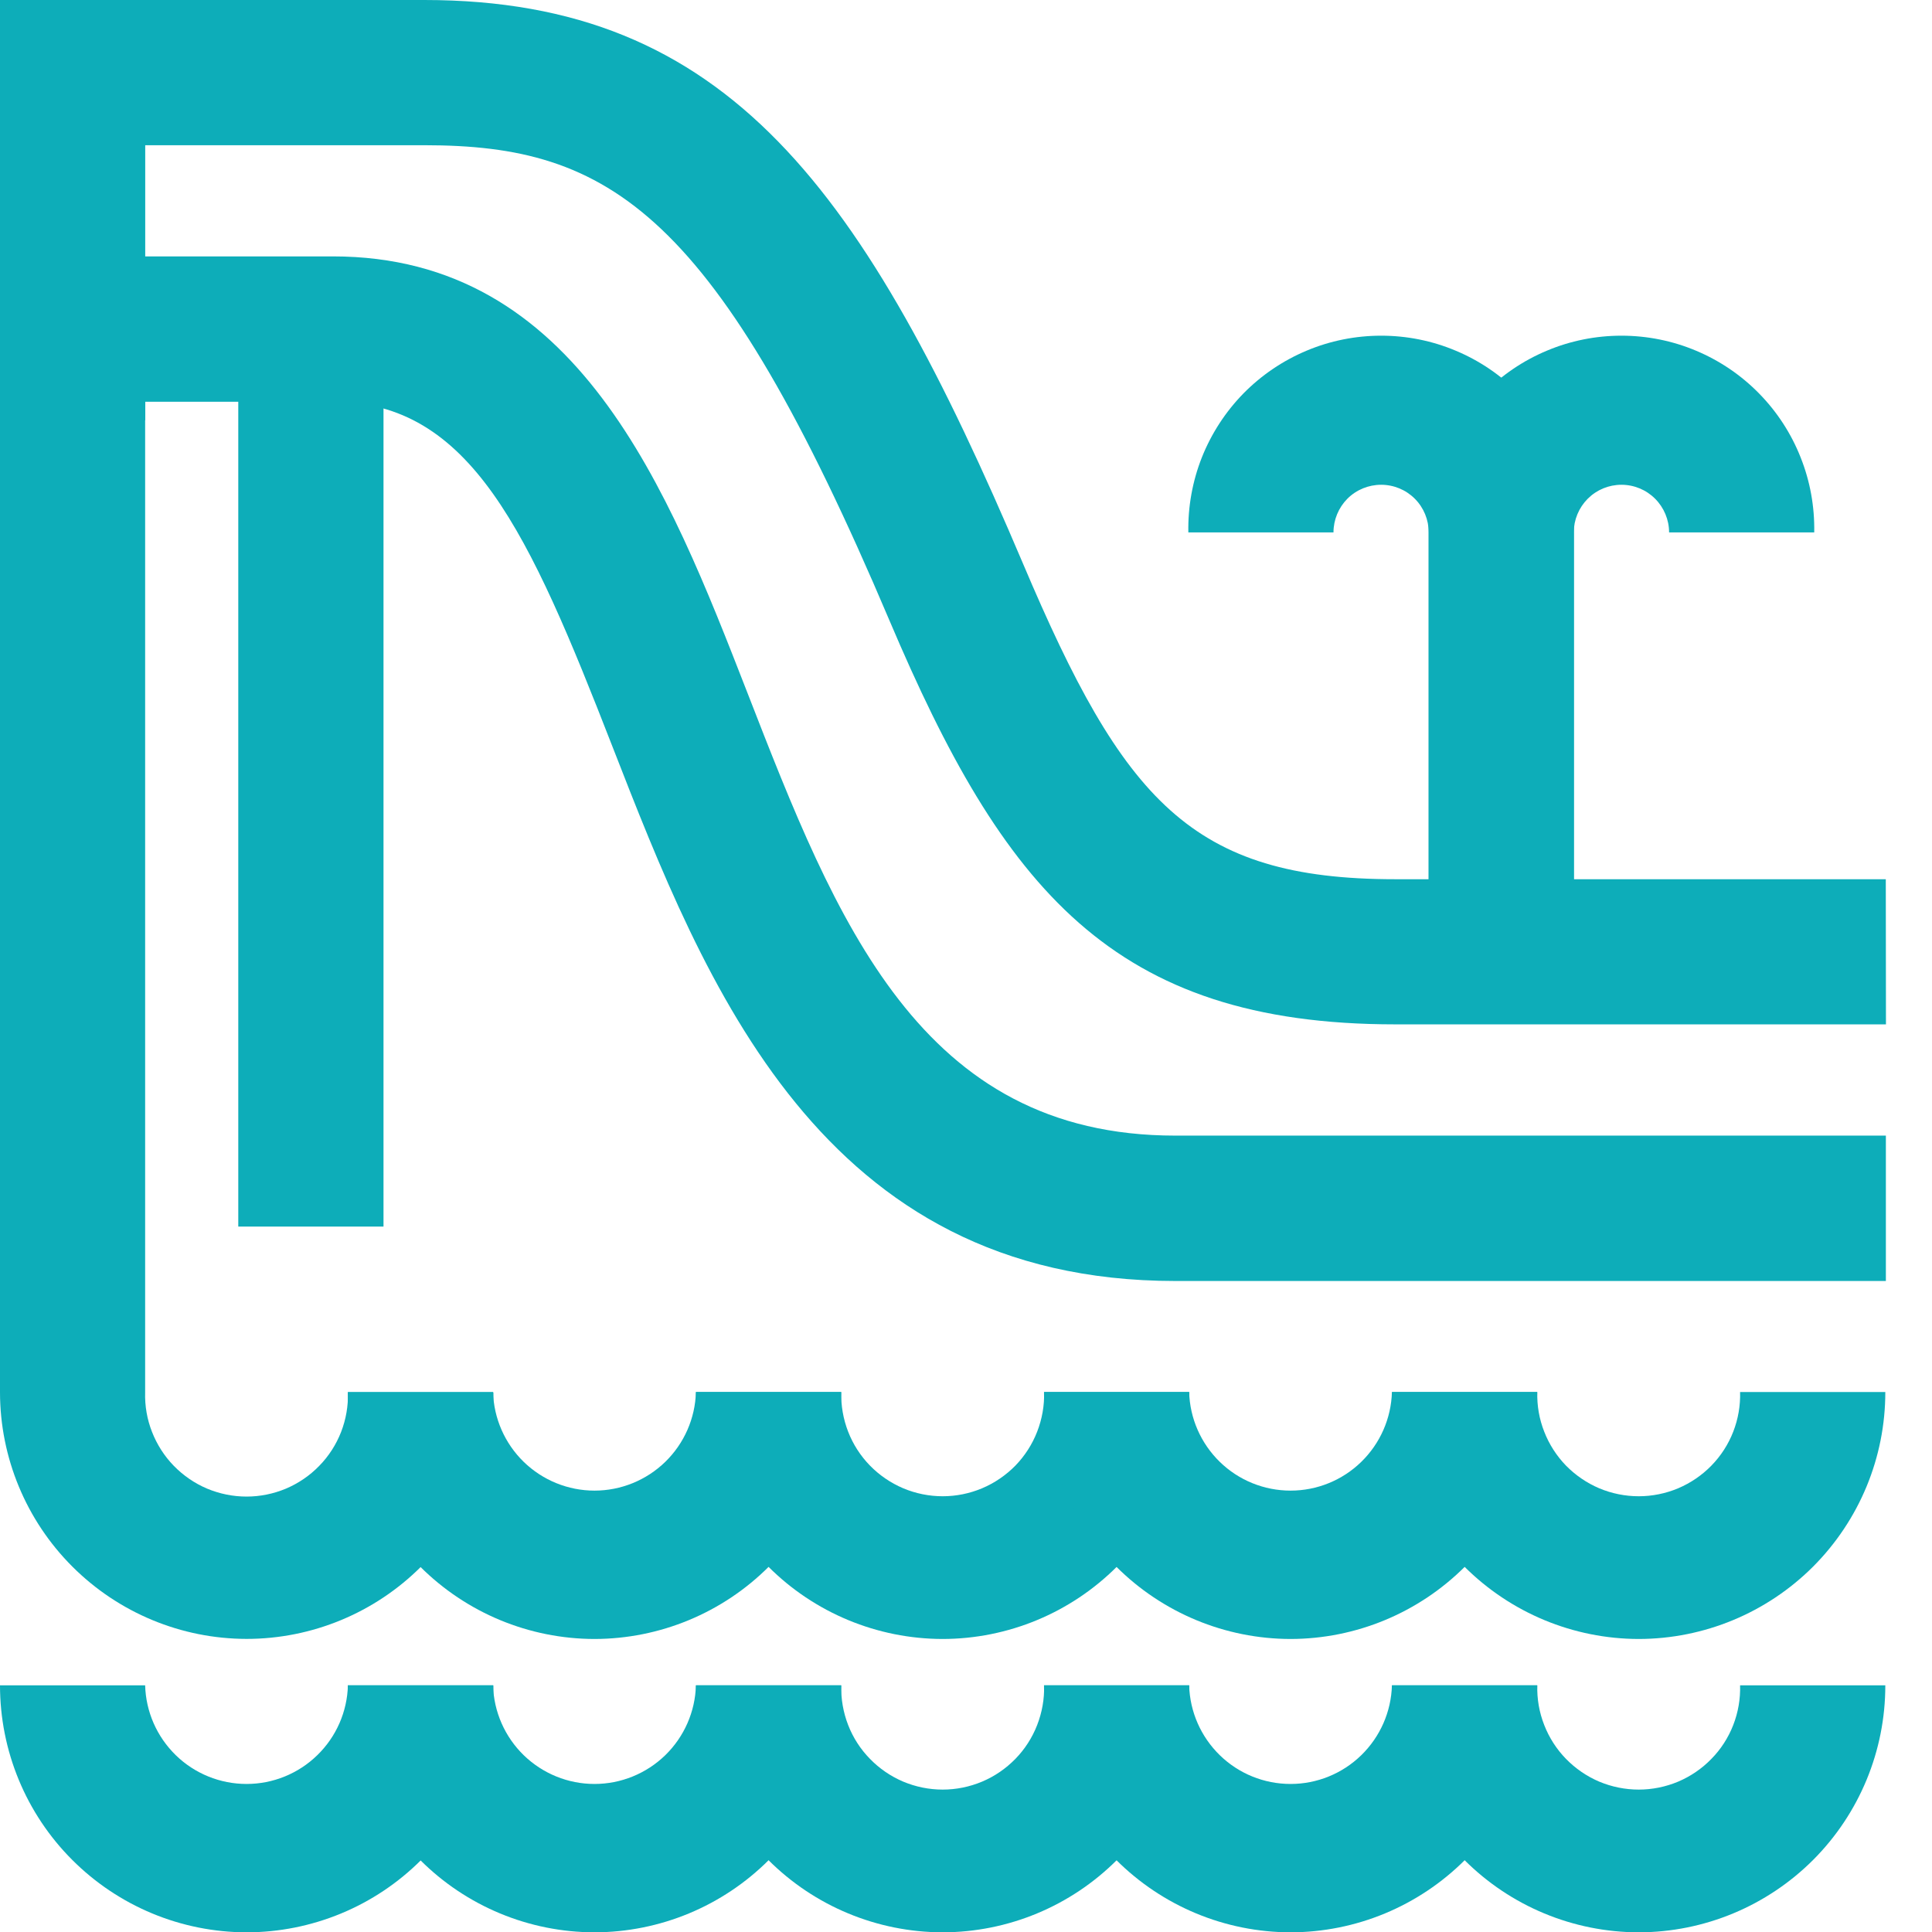 <svg fill="none" width="100%" height="100%" viewBox="0 0 24 24" xmlns="http://www.w3.org/2000/svg">
<g clip-path="url(#clip0_3011_1737)">
<path d="M3.063 20.359C2.251 20.358 1.473 20.035 0.898 19.46C0.324 18.886 0.001 18.108 0 17.296V3.185H4.135C7.173 3.185 8.296 6.068 9.287 8.612C10.388 11.443 11.428 14.107 14.601 14.107H23.427V15.913H14.601C10.195 15.913 8.76 12.229 7.606 9.269C6.573 6.616 5.849 4.991 4.134 4.991H1.803V17.296C1.798 17.464 1.827 17.632 1.889 17.789C1.95 17.945 2.042 18.089 2.159 18.209C2.277 18.33 2.417 18.426 2.572 18.492C2.728 18.557 2.894 18.591 3.063 18.591C3.231 18.591 3.398 18.557 3.553 18.492C3.708 18.426 3.849 18.33 3.966 18.209C4.084 18.089 4.176 17.945 4.237 17.789C4.298 17.632 4.327 17.464 4.322 17.296H6.129C6.128 18.108 5.805 18.887 5.23 19.462C4.655 20.036 3.876 20.359 3.063 20.359Z" fill="#0DADB9"/>
<path d="M23.428 12.725H17.332C13.818 12.725 12.461 11.035 11.048 7.705C8.894 2.624 7.582 1.804 5.272 1.804H1.804V5.221H0V0H5.271C9.048 0 10.738 2.357 12.708 7.001C13.955 9.943 14.799 10.922 17.331 10.922H23.426L23.428 12.725Z" fill="#0DADB9"/>
<path d="M4.764 4.107H2.96V15.237H4.764V4.107Z" fill="#0DADB9"/>
<path d="M19.552 11.494H17.748V6.614C17.748 6.457 17.686 6.306 17.575 6.195C17.464 6.084 17.314 6.022 17.157 6.022C17 6.022 16.849 6.084 16.738 6.195C16.628 6.306 16.565 6.457 16.565 6.614H14.762C14.756 6.295 14.813 5.978 14.93 5.682C15.048 5.386 15.223 5.116 15.446 4.888C15.669 4.661 15.936 4.48 16.229 4.357C16.523 4.233 16.839 4.17 17.157 4.17C17.476 4.17 17.791 4.233 18.085 4.357C18.379 4.48 18.645 4.661 18.868 4.888C19.091 5.116 19.267 5.386 19.384 5.682C19.502 5.978 19.559 6.295 19.552 6.614V11.494Z" fill="#0DADB9"/>
<path d="M19.55 11.494H17.747V6.614C17.74 6.295 17.797 5.978 17.915 5.682C18.032 5.386 18.208 5.116 18.431 4.888C18.654 4.661 18.92 4.48 19.214 4.357C19.508 4.233 19.823 4.17 20.142 4.17C20.46 4.17 20.776 4.233 21.07 4.357C21.363 4.48 21.63 4.661 21.852 4.888C22.076 5.116 22.251 5.386 22.368 5.682C22.486 5.978 22.543 6.295 22.537 6.614H20.734C20.734 6.457 20.671 6.306 20.56 6.195C20.449 6.084 20.299 6.022 20.142 6.022C19.985 6.022 19.835 6.084 19.724 6.195C19.613 6.306 19.55 6.457 19.55 6.614V11.494Z" fill="#0DADB9"/>
<path d="M7.385 20.36C6.572 20.359 5.793 20.035 5.218 19.46C4.644 18.885 4.321 18.105 4.321 17.292H6.125C6.134 17.62 6.271 17.931 6.506 18.16C6.742 18.389 7.057 18.517 7.385 18.517C7.713 18.517 8.028 18.389 8.264 18.16C8.499 17.931 8.636 17.62 8.645 17.292H10.449C10.449 18.105 10.126 18.884 9.552 19.46C8.978 20.035 8.198 20.359 7.385 20.36Z" fill="#0DADB9"/>
<path d="M11.71 20.36C10.897 20.359 10.117 20.035 9.543 19.46C8.969 18.884 8.646 18.105 8.646 17.292H10.45C10.446 17.46 10.475 17.628 10.536 17.785C10.597 17.942 10.689 18.085 10.807 18.206C10.924 18.326 11.065 18.422 11.22 18.488C11.375 18.553 11.542 18.587 11.71 18.587C11.879 18.587 12.045 18.553 12.2 18.488C12.356 18.422 12.496 18.326 12.614 18.206C12.731 18.085 12.823 17.942 12.884 17.785C12.945 17.628 12.975 17.46 12.97 17.292H14.773C14.773 18.105 14.451 18.884 13.876 19.46C13.302 20.035 12.523 20.359 11.71 20.36Z" fill="#0DADB9"/>
<path d="M16.032 20.36C15.219 20.359 14.44 20.035 13.865 19.46C13.291 18.884 12.969 18.105 12.969 17.292H14.772C14.781 17.62 14.918 17.931 15.153 18.16C15.388 18.389 15.703 18.517 16.032 18.517C16.36 18.517 16.675 18.389 16.91 18.16C17.145 17.931 17.282 17.62 17.291 17.292H19.095C19.095 18.105 18.773 18.884 18.199 19.46C17.624 20.035 16.845 20.359 16.032 20.36Z" fill="#0DADB9"/>
<path d="M20.357 20.36C19.544 20.359 18.765 20.035 18.19 19.46C17.615 18.885 17.293 18.105 17.293 17.292H19.097C19.092 17.46 19.121 17.628 19.183 17.785C19.244 17.942 19.336 18.085 19.453 18.206C19.571 18.326 19.711 18.422 19.866 18.488C20.021 18.553 20.188 18.587 20.357 18.587C20.525 18.587 20.692 18.553 20.847 18.488C21.002 18.422 21.143 18.326 21.26 18.206C21.378 18.085 21.47 17.942 21.531 17.785C21.592 17.628 21.621 17.46 21.616 17.292H23.42C23.421 18.105 23.098 18.884 22.524 19.46C21.949 20.035 21.17 20.359 20.357 20.36Z" fill="#0DADB9"/>
<path d="M3.063 24.004C2.25 24.003 1.471 23.679 0.897 23.104C0.322 22.529 -0 21.749 1.56359e-07 20.936H1.803C1.812 21.264 1.949 21.575 2.184 21.804C2.419 22.033 2.735 22.161 3.063 22.161C3.391 22.161 3.706 22.033 3.941 21.804C4.177 21.575 4.313 21.264 4.322 20.936H6.129C6.129 21.339 6.05 21.738 5.896 22.11C5.742 22.482 5.516 22.82 5.232 23.105C4.947 23.39 4.609 23.616 4.237 23.77C3.865 23.924 3.466 24.004 3.063 24.004Z" fill="#0DADB9"/>
<path d="M7.385 24.004C6.572 24.003 5.793 23.68 5.218 23.104C4.644 22.529 4.321 21.749 4.321 20.936H6.125C6.134 21.264 6.271 21.575 6.506 21.804C6.742 22.033 7.057 22.161 7.385 22.161C7.713 22.161 8.028 22.033 8.264 21.804C8.499 21.575 8.636 21.264 8.645 20.936H10.449C10.449 21.749 10.126 22.529 9.552 23.104C8.978 23.679 8.198 24.003 7.385 24.004Z" fill="#0DADB9"/>
<path d="M11.71 24.004C10.897 24.003 10.117 23.679 9.543 23.104C8.969 22.529 8.646 21.749 8.646 20.936H10.45C10.446 21.104 10.475 21.272 10.536 21.429C10.597 21.586 10.689 21.729 10.807 21.849C10.924 21.97 11.065 22.066 11.22 22.132C11.375 22.197 11.542 22.231 11.71 22.231C11.879 22.231 12.045 22.197 12.2 22.132C12.356 22.066 12.496 21.97 12.614 21.849C12.731 21.729 12.823 21.586 12.884 21.429C12.945 21.272 12.975 21.104 12.97 20.936H14.773C14.773 21.749 14.451 22.529 13.876 23.104C13.302 23.679 12.523 24.003 11.71 24.004Z" fill="#0DADB9"/>
<path d="M16.032 24.004C15.219 24.003 14.44 23.679 13.865 23.104C13.291 22.529 12.969 21.749 12.969 20.936H14.772C14.781 21.264 14.918 21.575 15.153 21.804C15.388 22.033 15.703 22.161 16.032 22.161C16.36 22.161 16.675 22.033 16.91 21.804C17.145 21.575 17.282 21.264 17.291 20.936H19.095C19.095 21.749 18.773 22.529 18.199 23.104C17.624 23.679 16.845 24.003 16.032 24.004Z" fill="#0DADB9"/>
<path d="M20.357 24.004C19.544 24.003 18.765 23.68 18.19 23.104C17.615 22.529 17.293 21.749 17.293 20.936H19.097C19.092 21.104 19.121 21.272 19.183 21.429C19.244 21.586 19.336 21.729 19.453 21.849C19.571 21.97 19.711 22.066 19.866 22.132C20.021 22.197 20.188 22.231 20.357 22.231C20.525 22.231 20.692 22.197 20.847 22.132C21.002 22.066 21.143 21.97 21.26 21.849C21.378 21.729 21.47 21.586 21.531 21.429C21.592 21.272 21.621 21.104 21.616 20.936H23.42C23.421 21.749 23.098 22.529 22.524 23.104C21.949 23.679 21.17 24.003 20.357 24.004Z" fill="#0DADB9"/>
</g>
<defs>
<clipPath id="clip0_3011_1737">
<rect width="24" height="24" fill="white"/>
</clipPath>
</defs>
</svg>
